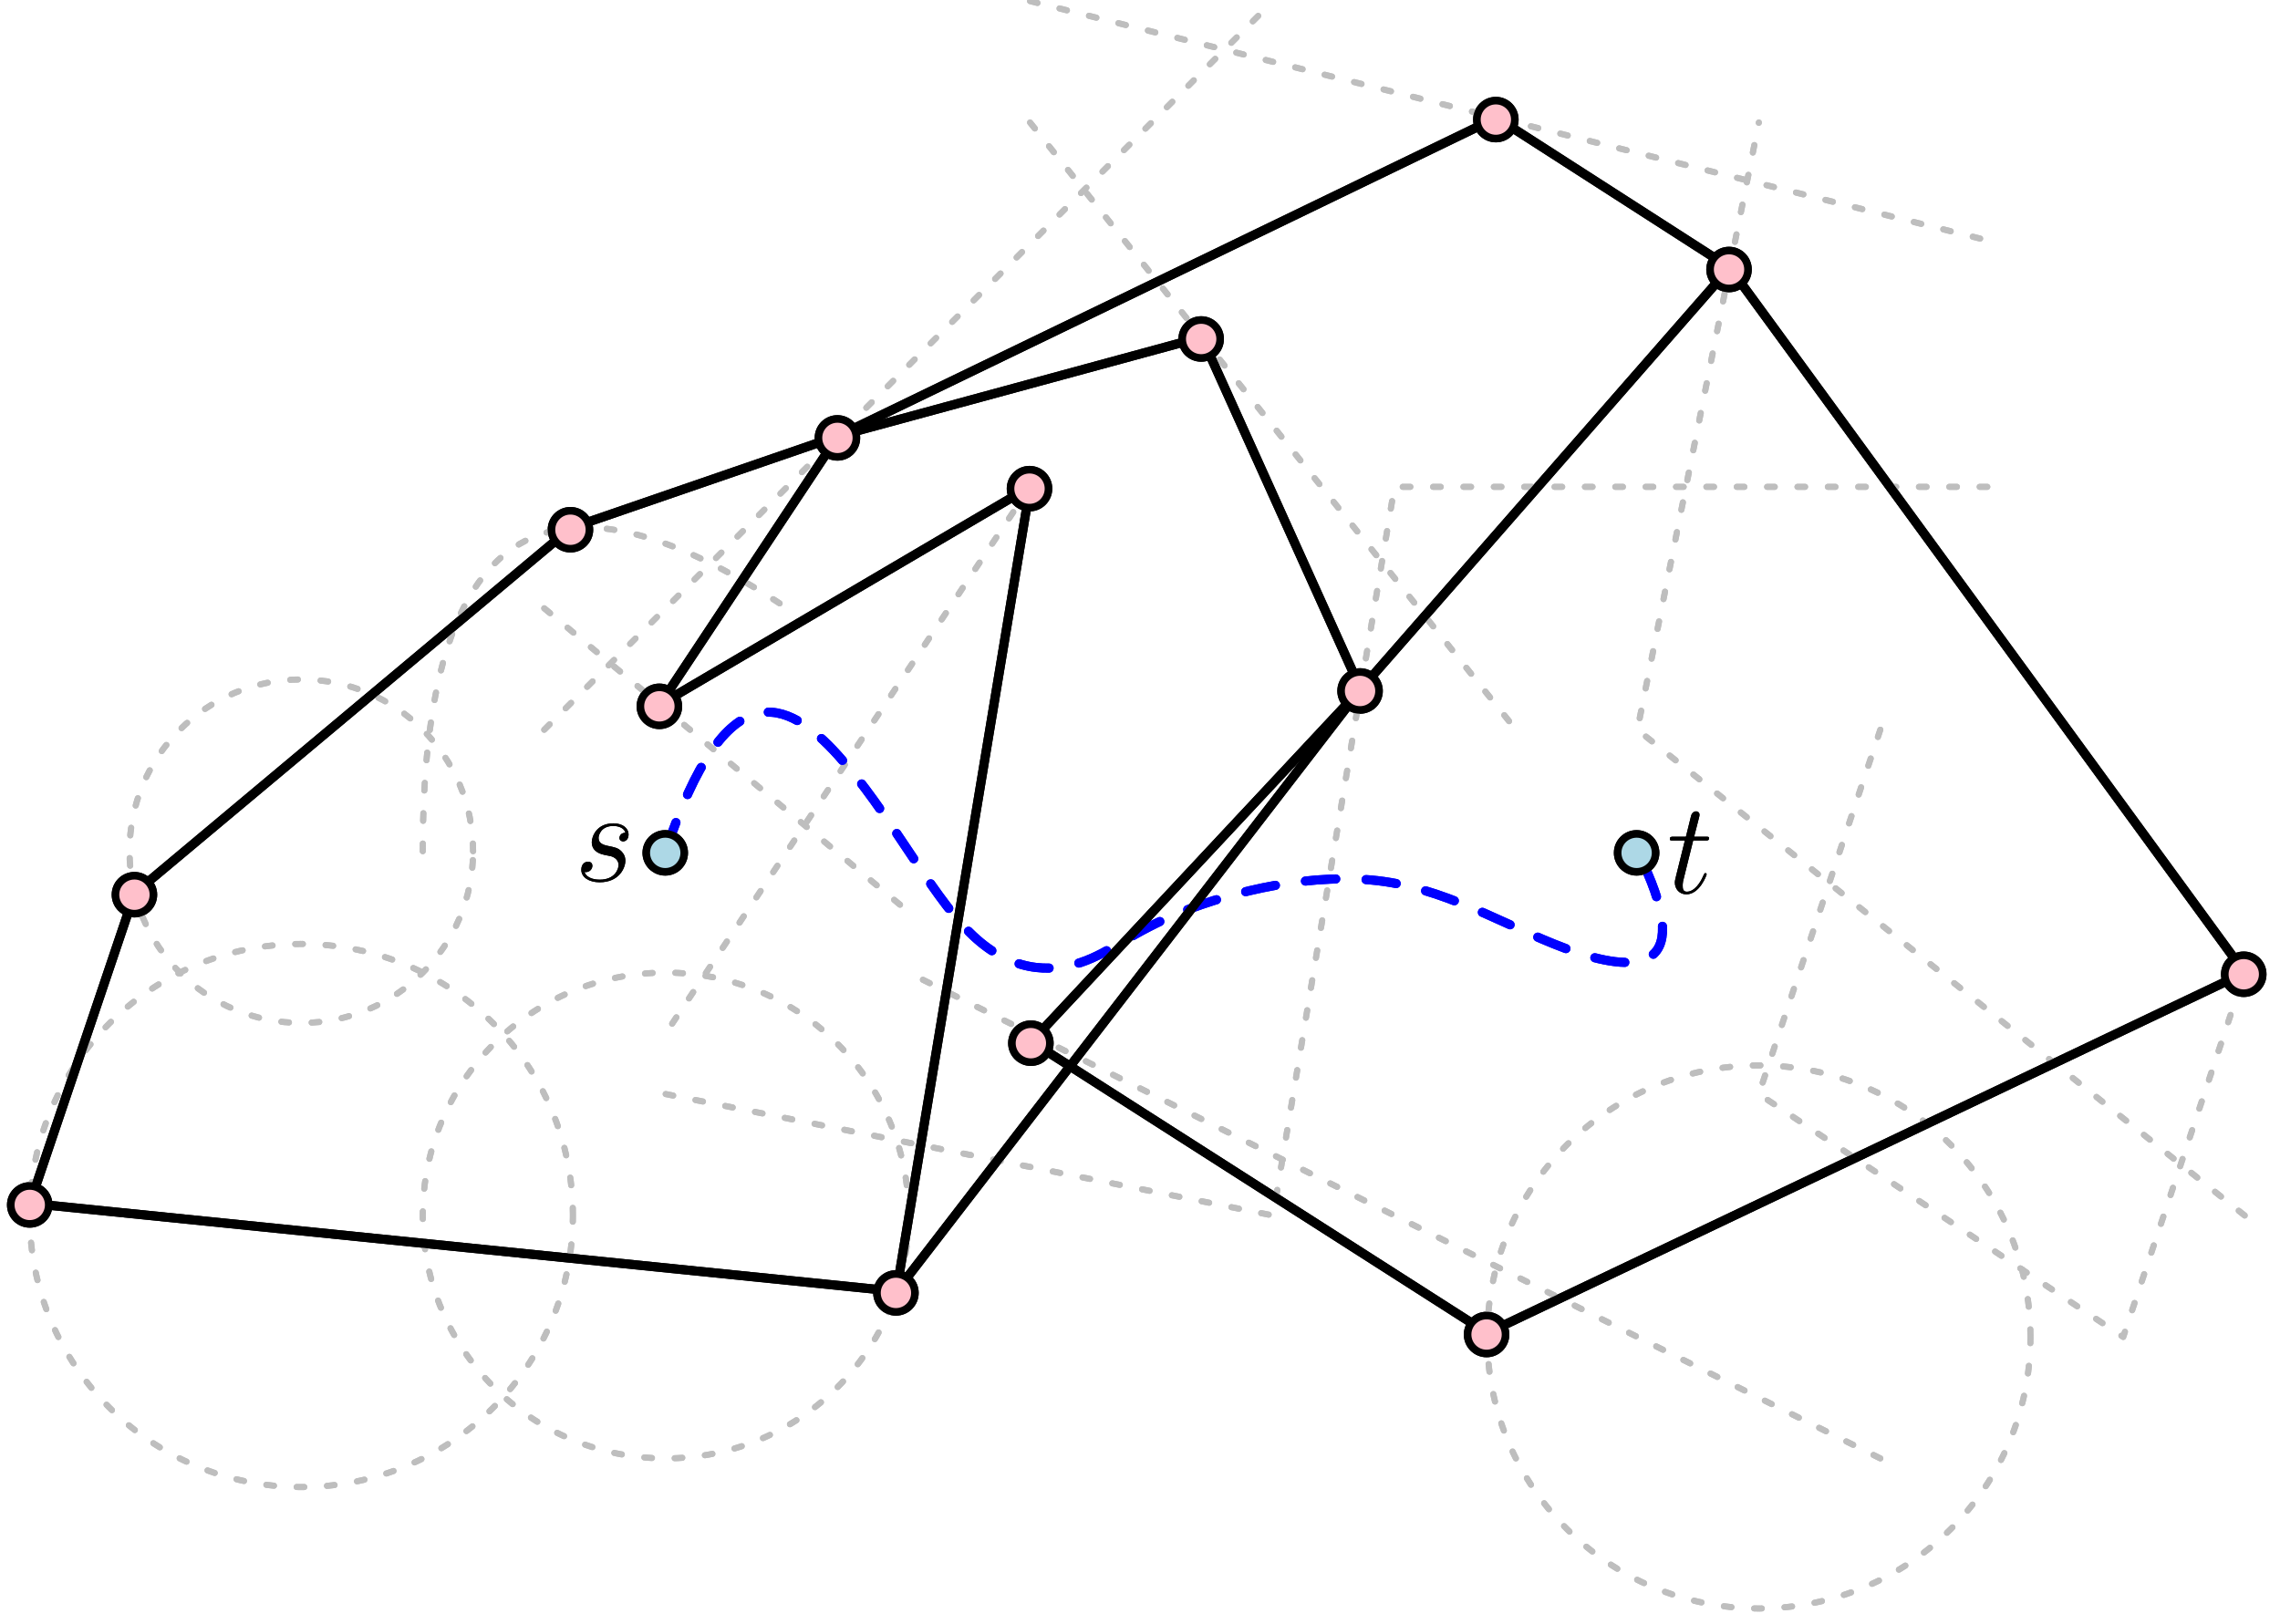 <?xml version="1.0" encoding="UTF-8"?>
<svg xmlns="http://www.w3.org/2000/svg" xmlns:xlink="http://www.w3.org/1999/xlink" width="299.141" height="213.077" viewBox="0 0 299.141 213.077">
<defs>
<g>
<g id="glyph-0-0">
<path d="M 3.906 -3.422 C 4.203 -3.375 4.656 -3.281 4.766 -3.25 C 4.984 -3.188 5.766 -2.906 5.766 -2.094 C 5.766 -1.562 5.281 -0.172 3.297 -0.172 C 2.938 -0.172 1.641 -0.219 1.297 -1.172 C 1.984 -1.078 2.328 -1.609 2.328 -1.984 C 2.328 -2.344 2.094 -2.531 1.75 -2.531 C 1.375 -2.531 0.875 -2.25 0.875 -1.469 C 0.875 -0.469 1.906 0.172 3.281 0.172 C 5.875 0.172 6.656 -1.75 6.656 -2.641 C 6.656 -2.891 6.656 -3.375 6.109 -3.922 C 5.672 -4.344 5.266 -4.422 4.344 -4.609 C 3.875 -4.719 3.141 -4.875 3.141 -5.641 C 3.141 -5.984 3.438 -7.219 5.078 -7.219 C 5.797 -7.219 6.5 -6.938 6.672 -6.328 C 5.906 -6.328 5.875 -5.672 5.875 -5.656 C 5.875 -5.297 6.203 -5.188 6.359 -5.188 C 6.594 -5.188 7.078 -5.375 7.078 -6.109 C 7.078 -6.828 6.422 -7.562 5.094 -7.562 C 2.844 -7.562 2.25 -5.797 2.25 -5.094 C 2.25 -3.781 3.516 -3.516 3.906 -3.422 Z M 3.906 -3.422 "/>
</g>
<g id="glyph-0-1">
<path d="M 3.438 -6.891 L 5.016 -6.891 C 5.344 -6.891 5.516 -6.891 5.516 -7.203 C 5.516 -7.391 5.422 -7.391 5.078 -7.391 L 3.562 -7.391 L 4.203 -9.891 C 4.266 -10.125 4.266 -10.172 4.266 -10.281 C 4.266 -10.562 4.047 -10.719 3.828 -10.719 C 3.688 -10.719 3.297 -10.656 3.156 -10.109 L 2.484 -7.391 L 0.875 -7.391 C 0.531 -7.391 0.375 -7.391 0.375 -7.062 C 0.375 -6.891 0.5 -6.891 0.828 -6.891 L 2.344 -6.891 L 1.219 -2.359 C 1.078 -1.766 1.031 -1.594 1.031 -1.375 C 1.031 -0.562 1.594 0.172 2.547 0.172 C 4.281 0.172 5.203 -2.328 5.203 -2.453 C 5.203 -2.547 5.141 -2.609 5.047 -2.609 C 5 -2.609 4.938 -2.609 4.906 -2.531 C 4.891 -2.516 4.875 -2.5 4.75 -2.234 C 4.391 -1.375 3.594 -0.172 2.609 -0.172 C 2.094 -0.172 2.062 -0.594 2.062 -0.984 C 2.062 -1 2.062 -1.312 2.109 -1.531 Z M 3.438 -6.891 "/>
</g>
</g>
<clipPath id="clip-0">
<path clip-rule="nonzero" d="M 0.219 155 L 7 155 L 7 162 L 0.219 162 Z M 0.219 155 "/>
</clipPath>
<clipPath id="clip-1">
<path clip-rule="nonzero" d="M 0.219 155 L 7 155 L 7 162 L 0.219 162 Z M 0.219 155 "/>
</clipPath>
</defs>
<g fill="rgb(0%, 0%, 0%)" fill-opacity="1">
<use xlink:href="#glyph-0-0" x="75.393" y="115.605"/>
</g>
<g fill="rgb(0%, 0%, 0%)" fill-opacity="1">
<use xlink:href="#glyph-0-1" x="218.712" y="117.186"/>
</g>
<path fill="none" stroke-width="0.8" stroke-linecap="round" stroke-linejoin="round" stroke="rgb(74.5%, 74.5%, 74.5%)" stroke-opacity="1" stroke-dasharray="1 3" stroke-miterlimit="10" d="M 192 672 L 272.001 656.001 L 288 752.001 L 368.001 752.001 " transform="matrix(0.996, 0, 0, -0.996, -103.891, 812.879)"/>
<path fill="none" stroke-width="0.8" stroke-linecap="round" stroke-linejoin="round" stroke="rgb(74.5%, 74.5%, 74.5%)" stroke-opacity="1" stroke-dasharray="1 3" stroke-miterlimit="10" d="M 351.999 720 L 336 672 L 384 639.999 L 399.999 687.999 " transform="matrix(0.996, 0, 0, -0.996, -103.891, 812.879)"/>
<path fill="none" stroke-width="0.8" stroke-linecap="round" stroke-linejoin="round" stroke="rgb(74.5%, 74.5%, 74.5%)" stroke-opacity="1" stroke-dasharray="1 3" stroke-miterlimit="10" d="M 351.999 624 L 224.001 687.999 " transform="matrix(0.996, 0, 0, -0.996, -103.891, 812.879)"/>
<path fill="none" stroke-width="0.8" stroke-linecap="round" stroke-linejoin="round" stroke="rgb(74.5%, 74.5%, 74.5%)" stroke-opacity="1" stroke-dasharray="1 3" stroke-miterlimit="10" d="M 371.775 639.999 C 371.775 659.76 355.761 675.778 336 675.778 C 316.243 675.778 300.225 659.76 300.225 639.999 C 300.225 620.241 316.243 604.223 336 604.223 C 355.761 604.223 371.775 620.241 371.775 639.999 " transform="matrix(0.996, 0, 0, -0.996, -103.891, 812.879)"/>
<path fill="none" stroke-width="0.8" stroke-linecap="round" stroke-linejoin="round" stroke="rgb(74.5%, 74.5%, 74.5%)" stroke-opacity="1" stroke-dasharray="1 3" stroke-miterlimit="10" d="M 224.001 656.001 C 224.001 673.671 209.674 687.999 192 687.999 C 174.326 687.999 159.999 673.671 159.999 656.001 C 159.999 638.327 174.326 624 192 624 C 209.674 624 224.001 638.327 224.001 656.001 " transform="matrix(0.996, 0, 0, -0.996, -103.891, 812.879)"/>
<path fill="none" stroke-width="0.8" stroke-linecap="round" stroke-linejoin="round" stroke="rgb(74.5%, 74.5%, 74.5%)" stroke-opacity="1" stroke-dasharray="1 3" stroke-miterlimit="10" d="M 159.999 704.001 C 159.999 746.666 176.001 757.333 207.999 735.999 " transform="matrix(0.996, 0, 0, -0.996, -103.891, 812.879)"/>
<path fill="none" stroke-width="0.8" stroke-linecap="round" stroke-linejoin="round" stroke="rgb(74.5%, 74.5%, 74.5%)" stroke-opacity="1" stroke-dasharray="1 3" stroke-miterlimit="10" d="M 166.629 704.001 C 166.629 716.496 156.495 726.626 144 726.626 C 131.505 726.626 121.371 716.496 121.371 704.001 C 121.371 691.502 131.505 681.372 144 681.372 C 156.495 681.372 166.629 691.502 166.629 704.001 " transform="matrix(0.996, 0, 0, -0.996, -103.891, 812.879)"/>
<path fill="none" stroke-width="0.8" stroke-linecap="round" stroke-linejoin="round" stroke="rgb(74.5%, 74.5%, 74.5%)" stroke-opacity="1" stroke-dasharray="1 3" stroke-miterlimit="10" d="M 179.775 656.001 C 179.775 675.758 163.761 691.777 144 691.777 C 124.243 691.777 108.225 675.758 108.225 656.001 C 108.225 636.24 124.243 620.222 144 620.222 C 163.761 620.222 179.775 636.24 179.775 656.001 " transform="matrix(0.996, 0, 0, -0.996, -103.891, 812.879)"/>
<path fill="none" stroke-width="0.8" stroke-linecap="round" stroke-linejoin="round" stroke="rgb(74.5%, 74.5%, 74.5%)" stroke-opacity="1" stroke-dasharray="1 3" stroke-miterlimit="10" d="M 176.001 720 L 272.001 816 " transform="matrix(0.996, 0, 0, -0.996, -103.891, 812.879)"/>
<path fill="none" stroke-width="0.8" stroke-linecap="round" stroke-linejoin="round" stroke="rgb(74.5%, 74.5%, 74.5%)" stroke-opacity="1" stroke-dasharray="1 3" stroke-miterlimit="10" d="M 240 800.001 L 303.999 720 " transform="matrix(0.996, 0, 0, -0.996, -103.891, 812.879)"/>
<path fill="none" stroke-width="0.8" stroke-linecap="round" stroke-linejoin="round" stroke="rgb(74.5%, 74.5%, 74.5%)" stroke-opacity="1" stroke-dasharray="1 3" stroke-miterlimit="10" d="M 399.999 656.001 L 320.001 720 L 336 800.001 " transform="matrix(0.996, 0, 0, -0.996, -103.891, 812.879)"/>
<path fill="none" stroke-width="0.8" stroke-linecap="round" stroke-linejoin="round" stroke="rgb(74.5%, 74.5%, 74.5%)" stroke-opacity="1" stroke-dasharray="1 3" stroke-miterlimit="10" d="M 240 816 L 368.001 783.999 " transform="matrix(0.996, 0, 0, -0.996, -103.891, 812.879)"/>
<path fill="none" stroke-width="0.8" stroke-linecap="round" stroke-linejoin="round" stroke="rgb(74.5%, 74.5%, 74.5%)" stroke-opacity="1" stroke-dasharray="1 3" stroke-miterlimit="10" d="M 240 752.001 L 192 679.999 " transform="matrix(0.996, 0, 0, -0.996, -103.891, 812.879)"/>
<path fill="none" stroke-width="0.8" stroke-linecap="round" stroke-linejoin="round" stroke="rgb(74.5%, 74.5%, 74.5%)" stroke-opacity="1" stroke-dasharray="1 3" stroke-miterlimit="10" d="M 176.001 735.999 L 224.001 696.002 " transform="matrix(0.996, 0, 0, -0.996, -103.891, 812.879)"/>
<path fill="none" stroke-width="1.2" stroke-linecap="round" stroke-linejoin="round" stroke="rgb(0%, 0%, 100%)" stroke-opacity="1" stroke-dasharray="4" stroke-miterlimit="10" d="M 192 704.001 C 199.999 727.999 207.999 724.001 214.668 716.665 C 221.333 709.333 226.665 698.666 232.001 693.334 C 237.332 687.999 242.668 687.999 246.665 689.332 C 250.667 690.666 253.335 693.334 260 696.002 C 266.666 698.666 277.333 701.333 286.666 700 C 295.999 698.666 303.999 693.334 312.002 690.666 C 320.001 687.999 328.001 687.999 320.001 704.001 " transform="matrix(0.996, 0, 0, -0.996, -103.891, 812.879)"/>
<path fill-rule="evenodd" fill="rgb(67.799%, 84.698%, 90.199%)" fill-opacity="1" d="M 89.77 111.914 C 89.77 110.539 88.656 109.426 87.281 109.426 C 85.906 109.426 84.793 110.539 84.793 111.914 C 84.793 113.289 85.906 114.406 87.281 114.406 C 88.656 114.406 89.77 113.289 89.77 111.914 "/>
<path fill-rule="evenodd" fill="rgb(0%, 0%, 0%)" fill-opacity="1" d="M 90.27 111.914 C 90.27 110.266 88.93 108.93 87.281 108.93 C 85.633 108.93 84.293 110.266 84.293 111.914 C 84.293 113.566 85.633 114.902 87.281 114.902 C 88.93 114.902 90.27 113.566 90.27 111.914 M 89.273 111.914 C 89.273 110.816 88.383 109.926 87.281 109.926 C 86.18 109.926 85.289 110.816 85.289 111.914 C 85.289 113.016 86.18 113.906 87.281 113.906 C 88.383 113.906 89.273 113.016 89.273 111.914 "/>
<path fill-rule="evenodd" fill="rgb(67.799%, 84.698%, 90.199%)" fill-opacity="1" d="M 217.219 111.914 C 217.219 110.539 216.105 109.426 214.73 109.426 C 213.355 109.426 212.238 110.539 212.238 111.914 C 212.238 113.289 213.355 114.406 214.73 114.406 C 216.105 114.406 217.219 113.289 217.219 111.914 "/>
<path fill-rule="evenodd" fill="rgb(0%, 0%, 0%)" fill-opacity="1" d="M 217.715 111.914 C 217.715 110.266 216.379 108.93 214.73 108.93 C 213.078 108.93 211.742 110.266 211.742 111.914 C 211.742 113.566 213.078 114.902 214.73 114.902 C 216.379 114.902 217.715 113.566 217.715 111.914 M 216.719 111.914 C 216.719 110.816 215.828 109.926 214.73 109.926 C 213.629 109.926 212.738 110.816 212.738 111.914 C 212.738 113.016 213.629 113.906 214.73 113.906 C 215.828 113.906 216.719 113.016 216.719 111.914 "/>
<path fill="none" stroke-width="1.2" stroke-linecap="round" stroke-linejoin="round" stroke="rgb(0%, 0%, 0%)" stroke-opacity="1" stroke-miterlimit="10" d="M 191.227 723.311 L 214.688 758.69 " transform="matrix(0.996, 0, 0, -0.996, -103.891, 812.879)"/>
<path fill="none" stroke-width="1.2" stroke-linecap="round" stroke-linejoin="round" stroke="rgb(0%, 0%, 0%)" stroke-opacity="1" stroke-miterlimit="10" d="M 191.227 723.311 L 240 752.001 " transform="matrix(0.996, 0, 0, -0.996, -103.891, 812.879)"/>
<path fill="none" stroke-width="1.2" stroke-linecap="round" stroke-linejoin="round" stroke="rgb(0%, 0%, 0%)" stroke-opacity="1" stroke-miterlimit="10" d="M 214.688 758.69 L 179.509 746.583 " transform="matrix(0.996, 0, 0, -0.996, -103.891, 812.879)"/>
<path fill="none" stroke-width="1.2" stroke-linecap="round" stroke-linejoin="round" stroke="rgb(0%, 0%, 0%)" stroke-opacity="1" stroke-miterlimit="10" d="M 214.688 758.69 L 262.621 771.723 " transform="matrix(0.996, 0, 0, -0.996, -103.891, 812.879)"/>
<path fill="none" stroke-width="1.2" stroke-linecap="round" stroke-linejoin="round" stroke="rgb(0%, 0%, 0%)" stroke-opacity="1" stroke-miterlimit="10" d="M 214.688 758.69 L 301.449 800.637 " transform="matrix(0.996, 0, 0, -0.996, -103.891, 812.879)"/>
<path fill="none" stroke-width="1.2" stroke-linecap="round" stroke-linejoin="round" stroke="rgb(0%, 0%, 0%)" stroke-opacity="1" stroke-miterlimit="10" d="M 179.509 746.583 L 122.054 698.485 " transform="matrix(0.996, 0, 0, -0.996, -103.891, 812.879)"/>
<path fill="none" stroke-width="1.2" stroke-linecap="round" stroke-linejoin="round" stroke="rgb(0%, 0%, 0%)" stroke-opacity="1" stroke-miterlimit="10" d="M 222.397 646.005 L 108.26 657.602 " transform="matrix(0.996, 0, 0, -0.996, -103.891, 812.879)"/>
<path fill="none" stroke-width="1.2" stroke-linecap="round" stroke-linejoin="round" stroke="rgb(0%, 0%, 0%)" stroke-opacity="1" stroke-miterlimit="10" d="M 108.26 657.602 L 122.054 698.485 " transform="matrix(0.996, 0, 0, -0.996, -103.891, 812.879)"/>
<path fill="none" stroke-width="1.2" stroke-linecap="round" stroke-linejoin="round" stroke="rgb(0%, 0%, 0%)" stroke-opacity="1" stroke-miterlimit="10" d="M 301.449 800.637 L 332.175 780.884 " transform="matrix(0.996, 0, 0, -0.996, -103.891, 812.879)"/>
<path fill="none" stroke-width="1.2" stroke-linecap="round" stroke-linejoin="round" stroke="rgb(0%, 0%, 0%)" stroke-opacity="1" stroke-miterlimit="10" d="M 262.621 771.723 L 283.555 725.335 " transform="matrix(0.996, 0, 0, -0.996, -103.891, 812.879)"/>
<path fill="none" stroke-width="1.2" stroke-linecap="round" stroke-linejoin="round" stroke="rgb(0%, 0%, 0%)" stroke-opacity="1" stroke-miterlimit="10" d="M 300.228 640.52 L 240.18 678.916 " transform="matrix(0.996, 0, 0, -0.996, -103.891, 812.879)"/>
<path fill="none" stroke-width="1.2" stroke-linecap="round" stroke-linejoin="round" stroke="rgb(0%, 0%, 0%)" stroke-opacity="1" stroke-miterlimit="10" d="M 300.228 640.52 L 399.999 687.999 " transform="matrix(0.996, 0, 0, -0.996, -103.891, 812.879)"/>
<path fill="none" stroke-width="1.2" stroke-linecap="round" stroke-linejoin="round" stroke="rgb(0%, 0%, 0%)" stroke-opacity="1" stroke-miterlimit="10" d="M 399.999 687.999 L 332.175 780.884 " transform="matrix(0.996, 0, 0, -0.996, -103.891, 812.879)"/>
<path fill="none" stroke-width="1.2" stroke-linecap="round" stroke-linejoin="round" stroke="rgb(0%, 0%, 0%)" stroke-opacity="1" stroke-miterlimit="10" d="M 332.175 780.884 L 283.555 725.335 " transform="matrix(0.996, 0, 0, -0.996, -103.891, 812.879)"/>
<path fill="none" stroke-width="1.2" stroke-linecap="round" stroke-linejoin="round" stroke="rgb(0%, 0%, 0%)" stroke-opacity="1" stroke-miterlimit="10" d="M 222.397 646.005 L 240 752.001 " transform="matrix(0.996, 0, 0, -0.996, -103.891, 812.879)"/>
<path fill="none" stroke-width="1.2" stroke-linecap="round" stroke-linejoin="round" stroke="rgb(0%, 0%, 0%)" stroke-opacity="1" stroke-miterlimit="10" d="M 222.397 646.005 L 283.555 725.335 " transform="matrix(0.996, 0, 0, -0.996, -103.891, 812.879)"/>
<path fill="none" stroke-width="1.2" stroke-linecap="round" stroke-linejoin="round" stroke="rgb(0%, 0%, 0%)" stroke-opacity="1" stroke-miterlimit="10" d="M 283.555 725.335 L 240.18 678.916 " transform="matrix(0.996, 0, 0, -0.996, -103.891, 812.879)"/>
<path fill-rule="evenodd" fill="rgb(100%, 75.299%, 79.599%)" fill-opacity="1" d="M 89 92.688 C 89 91.312 87.887 90.199 86.512 90.199 C 85.137 90.199 84.023 91.312 84.023 92.688 C 84.023 94.062 85.137 95.176 86.512 95.176 C 87.887 95.176 89 94.062 89 92.688 "/>
<path fill-rule="evenodd" fill="rgb(0%, 0%, 0%)" fill-opacity="1" d="M 89.5 92.688 C 89.5 91.039 88.16 89.699 86.512 89.699 C 84.863 89.699 83.523 91.039 83.523 92.688 C 83.523 94.336 84.863 95.676 86.512 95.676 C 88.16 95.676 89.5 94.336 89.5 92.688 M 88.504 92.688 C 88.504 91.59 87.613 90.695 86.512 90.695 C 85.414 90.695 84.52 91.59 84.52 92.688 C 84.52 93.789 85.414 94.68 86.512 94.68 C 87.613 94.68 88.504 93.789 88.504 92.688 "/>
<path fill-rule="evenodd" fill="rgb(100%, 75.299%, 79.599%)" fill-opacity="1" d="M 112.363 57.461 C 112.363 56.086 111.246 54.973 109.871 54.973 C 108.496 54.973 107.383 56.086 107.383 57.461 C 107.383 58.836 108.496 59.953 109.871 59.953 C 111.246 59.953 112.363 58.836 112.363 57.461 "/>
<path fill-rule="evenodd" fill="rgb(0%, 0%, 0%)" fill-opacity="1" d="M 112.859 57.461 C 112.859 55.812 111.523 54.477 109.871 54.477 C 108.223 54.477 106.887 55.812 106.887 57.461 C 106.887 59.113 108.223 60.449 109.871 60.449 C 111.523 60.449 112.859 59.113 112.859 57.461 M 111.863 57.461 C 111.863 56.363 110.973 55.473 109.871 55.473 C 108.773 55.473 107.883 56.363 107.883 57.461 C 107.883 58.562 108.773 59.453 109.871 59.453 C 110.973 59.453 111.863 58.562 111.863 57.461 "/>
<path fill-rule="evenodd" fill="rgb(100%, 75.299%, 79.599%)" fill-opacity="1" d="M 77.332 69.516 C 77.332 68.141 76.219 67.023 74.844 67.023 C 73.469 67.023 72.355 68.141 72.355 69.516 C 72.355 70.891 73.469 72.004 74.844 72.004 C 76.219 72.004 77.332 70.891 77.332 69.516 "/>
<path fill-rule="evenodd" fill="rgb(0%, 0%, 0%)" fill-opacity="1" d="M 77.832 69.516 C 77.832 67.863 76.492 66.527 74.844 66.527 C 73.195 66.527 71.855 67.863 71.855 69.516 C 71.855 71.164 73.195 72.5 74.844 72.5 C 76.492 72.5 77.832 71.164 77.832 69.516 M 76.836 69.516 C 76.836 68.414 75.945 67.523 74.844 67.523 C 73.742 67.523 72.852 68.414 72.852 69.516 C 72.852 70.613 73.742 71.504 74.844 71.504 C 75.945 71.504 76.836 70.613 76.836 69.516 "/>
<path fill-rule="evenodd" fill="rgb(100%, 75.299%, 79.599%)" fill-opacity="1" d="M 120.039 169.66 C 120.039 168.285 118.922 167.172 117.547 167.172 C 116.176 167.172 115.059 168.285 115.059 169.66 C 115.059 171.035 116.176 172.152 117.547 172.152 C 118.922 172.152 120.039 171.035 120.039 169.66 "/>
<path fill-rule="evenodd" fill="rgb(0%, 0%, 0%)" fill-opacity="1" d="M 120.535 169.66 C 120.535 168.012 119.199 166.676 117.547 166.676 C 115.898 166.676 114.562 168.012 114.562 169.66 C 114.562 171.312 115.898 172.648 117.547 172.648 C 119.199 172.648 120.535 171.312 120.535 169.66 M 119.539 169.66 C 119.539 168.562 118.648 167.672 117.547 167.672 C 116.449 167.672 115.559 168.562 115.559 169.66 C 115.559 170.762 116.449 171.652 117.547 171.652 C 118.648 171.652 119.539 170.762 119.539 169.66 "/>
<path fill-rule="evenodd" fill="rgb(100%, 75.299%, 79.599%)" fill-opacity="1" d="M 6.391 158.113 C 6.391 156.738 5.277 155.625 3.902 155.625 C 2.527 155.625 1.414 156.738 1.414 158.113 C 1.414 159.488 2.527 160.605 3.902 160.605 C 5.277 160.605 6.391 159.488 6.391 158.113 "/>
<g clip-path="url(#clip-0)">
<path fill-rule="evenodd" fill="rgb(0%, 0%, 0%)" fill-opacity="1" d="M 6.887 158.113 C 6.887 156.465 5.551 155.129 3.902 155.129 C 2.25 155.129 0.914 156.465 0.914 158.113 C 0.914 159.766 2.25 161.102 3.902 161.102 C 5.551 161.102 6.887 159.766 6.887 158.113 M 5.895 158.113 C 5.895 157.016 5 156.125 3.902 156.125 C 2.801 156.125 1.91 157.016 1.91 158.113 C 1.91 159.215 2.801 160.105 3.902 160.105 C 5 160.105 5.895 159.215 5.895 158.113 "/>
</g>
<path fill-rule="evenodd" fill="rgb(100%, 75.299%, 79.599%)" fill-opacity="1" d="M 20.129 117.406 C 20.129 116.031 19.012 114.918 17.637 114.918 C 16.262 114.918 15.148 116.031 15.148 117.406 C 15.148 118.781 16.262 119.895 17.637 119.895 C 19.012 119.895 20.129 118.781 20.129 117.406 "/>
<path fill-rule="evenodd" fill="rgb(0%, 0%, 0%)" fill-opacity="1" d="M 20.625 117.406 C 20.625 115.754 19.289 114.418 17.637 114.418 C 15.988 114.418 14.652 115.754 14.652 117.406 C 14.652 119.055 15.988 120.391 17.637 120.391 C 19.289 120.391 20.625 119.055 20.625 117.406 M 19.629 117.406 C 19.629 116.305 18.738 115.414 17.637 115.414 C 16.539 115.414 15.648 116.305 15.648 117.406 C 15.648 118.504 16.539 119.398 17.637 119.398 C 18.738 119.398 19.629 118.504 19.629 117.406 "/>
<path fill-rule="evenodd" fill="rgb(100%, 75.299%, 79.599%)" fill-opacity="1" d="M 198.75 15.695 C 198.75 14.32 197.633 13.203 196.258 13.203 C 194.883 13.203 193.77 14.32 193.77 15.695 C 193.77 17.07 194.883 18.184 196.258 18.184 C 197.633 18.184 198.75 17.07 198.75 15.695 "/>
<path fill-rule="evenodd" fill="rgb(0%, 0%, 0%)" fill-opacity="1" d="M 199.246 15.695 C 199.246 14.047 197.91 12.707 196.258 12.707 C 194.609 12.707 193.273 14.047 193.273 15.695 C 193.273 17.344 194.609 18.68 196.258 18.68 C 197.91 18.68 199.246 17.344 199.246 15.695 M 198.25 15.695 C 198.25 14.594 197.359 13.703 196.258 13.703 C 195.16 13.703 194.27 14.594 194.27 15.695 C 194.27 16.793 195.16 17.684 196.258 17.684 C 197.359 17.684 198.25 16.793 198.25 15.695 "/>
<path fill-rule="evenodd" fill="rgb(100%, 75.299%, 79.599%)" fill-opacity="1" d="M 160.086 44.484 C 160.086 43.109 158.973 41.992 157.598 41.992 C 156.223 41.992 155.109 43.109 155.109 44.484 C 155.109 45.855 156.223 46.973 157.598 46.973 C 158.973 46.973 160.086 45.855 160.086 44.484 "/>
<path fill-rule="evenodd" fill="rgb(0%, 0%, 0%)" fill-opacity="1" d="M 160.582 44.484 C 160.582 42.832 159.246 41.496 157.598 41.496 C 155.945 41.496 154.609 42.832 154.609 44.484 C 154.609 46.133 155.945 47.469 157.598 47.469 C 159.246 47.469 160.582 46.133 160.582 44.484 M 159.59 44.484 C 159.59 43.383 158.695 42.492 157.598 42.492 C 156.496 42.492 155.605 43.383 155.605 44.484 C 155.605 45.582 156.496 46.477 157.598 46.477 C 158.695 46.477 159.59 45.582 159.59 44.484 "/>
<path fill-rule="evenodd" fill="rgb(100%, 75.299%, 79.599%)" fill-opacity="1" d="M 197.531 175.121 C 197.531 173.746 196.418 172.633 195.043 172.633 C 193.668 172.633 192.551 173.746 192.551 175.121 C 192.551 176.496 193.668 177.609 195.043 177.609 C 196.418 177.609 197.531 176.496 197.531 175.121 "/>
<path fill-rule="evenodd" fill="rgb(0%, 0%, 0%)" fill-opacity="1" d="M 198.027 175.121 C 198.027 173.469 196.691 172.133 195.043 172.133 C 193.391 172.133 192.055 173.469 192.055 175.121 C 192.055 176.77 193.391 178.109 195.043 178.109 C 196.691 178.109 198.027 176.77 198.027 175.121 M 197.031 175.121 C 197.031 174.02 196.141 173.129 195.043 173.129 C 193.941 173.129 193.051 174.02 193.051 175.121 C 193.051 176.219 193.941 177.113 195.043 177.113 C 196.141 177.113 197.031 176.219 197.031 175.121 "/>
<path fill-rule="evenodd" fill="rgb(100%, 75.299%, 79.599%)" fill-opacity="1" d="M 296.875 127.848 C 296.875 126.473 295.758 125.355 294.383 125.355 C 293.008 125.355 291.895 126.473 291.895 127.848 C 291.895 129.223 293.008 130.336 294.383 130.336 C 295.758 130.336 296.875 129.223 296.875 127.848 "/>
<path fill-rule="evenodd" fill="rgb(0%, 0%, 0%)" fill-opacity="1" d="M 297.371 127.848 C 297.371 126.195 296.035 124.859 294.383 124.859 C 292.734 124.859 291.398 126.195 291.398 127.848 C 291.398 129.496 292.734 130.832 294.383 130.832 C 296.035 130.832 297.371 129.496 297.371 127.848 M 296.375 127.848 C 296.375 126.746 295.484 125.855 294.383 125.855 C 293.285 125.855 292.395 126.746 292.395 127.848 C 292.395 128.945 293.285 129.836 294.383 129.836 C 295.484 129.836 296.375 128.945 296.375 127.848 "/>
<path fill-rule="evenodd" fill="rgb(100%, 75.299%, 79.599%)" fill-opacity="1" d="M 229.344 35.363 C 229.344 33.988 228.227 32.875 226.852 32.875 C 225.477 32.875 224.363 33.988 224.363 35.363 C 224.363 36.738 225.477 37.855 226.852 37.855 C 228.227 37.855 229.344 36.738 229.344 35.363 "/>
<path fill-rule="evenodd" fill="rgb(0%, 0%, 0%)" fill-opacity="1" d="M 229.84 35.363 C 229.84 33.715 228.504 32.379 226.852 32.379 C 225.203 32.379 223.867 33.715 223.867 35.363 C 223.867 37.016 225.203 38.352 226.852 38.352 C 228.504 38.352 229.84 37.016 229.84 35.363 M 228.844 35.363 C 228.844 34.266 227.953 33.375 226.852 33.375 C 225.754 33.375 224.863 34.266 224.863 35.363 C 224.863 36.465 225.754 37.355 226.852 37.355 C 227.953 37.355 228.844 36.465 228.844 35.363 "/>
<path fill-rule="evenodd" fill="rgb(100%, 75.299%, 79.599%)" fill-opacity="1" d="M 137.562 64.121 C 137.562 62.746 136.449 61.633 135.074 61.633 C 133.699 61.633 132.586 62.746 132.586 64.121 C 132.586 65.496 133.699 66.613 135.074 66.613 C 136.449 66.613 137.562 65.496 137.562 64.121 "/>
<path fill-rule="evenodd" fill="rgb(0%, 0%, 0%)" fill-opacity="1" d="M 138.062 64.121 C 138.062 62.473 136.723 61.137 135.074 61.137 C 133.426 61.137 132.086 62.473 132.086 64.121 C 132.086 65.773 133.426 67.109 135.074 67.109 C 136.723 67.109 138.062 65.773 138.062 64.121 M 137.066 64.121 C 137.066 63.023 136.176 62.133 135.074 62.133 C 133.973 62.133 133.082 63.023 133.082 64.121 C 133.082 65.223 133.973 66.113 135.074 66.113 C 136.176 66.113 137.066 65.223 137.066 64.121 "/>
<path fill-rule="evenodd" fill="rgb(100%, 75.299%, 79.599%)" fill-opacity="1" d="M 137.742 136.891 C 137.742 135.516 136.629 134.402 135.254 134.402 C 133.879 134.402 132.766 135.516 132.766 136.891 C 132.766 138.266 133.879 139.379 135.254 139.379 C 136.629 139.379 137.742 138.266 137.742 136.891 "/>
<path fill-rule="evenodd" fill="rgb(0%, 0%, 0%)" fill-opacity="1" d="M 138.242 136.891 C 138.242 135.238 136.906 133.902 135.254 133.902 C 133.605 133.902 132.266 135.238 132.266 136.891 C 132.266 138.539 133.605 139.879 135.254 139.879 C 136.906 139.879 138.242 138.539 138.242 136.891 M 137.246 136.891 C 137.246 135.789 136.355 134.898 135.254 134.898 C 134.156 134.898 133.262 135.789 133.262 136.891 C 133.262 137.992 134.156 138.883 135.254 138.883 C 136.355 138.883 137.246 137.992 137.246 136.891 "/>
<path fill-rule="evenodd" fill="rgb(100%, 75.299%, 79.599%)" fill-opacity="1" d="M 180.934 90.672 C 180.934 89.297 179.816 88.184 178.441 88.184 C 177.066 88.184 175.953 89.297 175.953 90.672 C 175.953 92.047 177.066 93.16 178.441 93.16 C 179.816 93.16 180.934 92.047 180.934 90.672 "/>
<path fill-rule="evenodd" fill="rgb(0%, 0%, 0%)" fill-opacity="1" d="M 181.43 90.672 C 181.43 89.02 180.094 87.684 178.441 87.684 C 176.793 87.684 175.457 89.02 175.457 90.672 C 175.457 92.32 176.793 93.66 178.441 93.66 C 180.094 93.66 181.43 92.32 181.43 90.672 M 180.434 90.672 C 180.434 89.57 179.543 88.68 178.441 88.68 C 177.344 88.68 176.449 89.57 176.449 90.672 C 176.449 91.77 177.344 92.664 178.441 92.664 C 179.543 92.664 180.434 91.77 180.434 90.672 "/>
<path fill="none" stroke-width="0.8" stroke-linecap="round" stroke-linejoin="round" stroke="rgb(74.5%, 74.5%, 74.5%)" stroke-opacity="1" stroke-dasharray="1 3" stroke-miterlimit="10" d="M 192 672 L 272.001 656.001 L 288 752.001 L 368.001 752.001 " transform="matrix(0.996, 0, 0, -0.996, -103.891, 812.879)"/>
<path fill="none" stroke-width="0.8" stroke-linecap="round" stroke-linejoin="round" stroke="rgb(74.5%, 74.5%, 74.5%)" stroke-opacity="1" stroke-dasharray="1 3" stroke-miterlimit="10" d="M 351.999 720 L 336 672 L 384 639.999 L 399.999 687.999 " transform="matrix(0.996, 0, 0, -0.996, -103.891, 812.879)"/>
<path fill="none" stroke-width="0.8" stroke-linecap="round" stroke-linejoin="round" stroke="rgb(74.5%, 74.5%, 74.5%)" stroke-opacity="1" stroke-dasharray="1 3" stroke-miterlimit="10" d="M 351.999 624 L 224.001 687.999 " transform="matrix(0.996, 0, 0, -0.996, -103.891, 812.879)"/>
<path fill="none" stroke-width="0.8" stroke-linecap="round" stroke-linejoin="round" stroke="rgb(74.5%, 74.5%, 74.5%)" stroke-opacity="1" stroke-dasharray="1 3" stroke-miterlimit="10" d="M 371.775 639.999 C 371.775 659.76 355.761 675.778 336 675.778 C 316.243 675.778 300.225 659.76 300.225 639.999 C 300.225 620.241 316.243 604.223 336 604.223 C 355.761 604.223 371.775 620.241 371.775 639.999 " transform="matrix(0.996, 0, 0, -0.996, -103.891, 812.879)"/>
<path fill="none" stroke-width="0.8" stroke-linecap="round" stroke-linejoin="round" stroke="rgb(74.5%, 74.5%, 74.5%)" stroke-opacity="1" stroke-dasharray="1 3" stroke-miterlimit="10" d="M 224.001 656.001 C 224.001 673.671 209.674 687.999 192 687.999 C 174.326 687.999 159.999 673.671 159.999 656.001 C 159.999 638.327 174.326 624 192 624 C 209.674 624 224.001 638.327 224.001 656.001 " transform="matrix(0.996, 0, 0, -0.996, -103.891, 812.879)"/>
<path fill="none" stroke-width="0.8" stroke-linecap="round" stroke-linejoin="round" stroke="rgb(74.5%, 74.5%, 74.5%)" stroke-opacity="1" stroke-dasharray="1 3" stroke-miterlimit="10" d="M 159.999 704.001 C 159.999 746.666 176.001 757.333 207.999 735.999 " transform="matrix(0.996, 0, 0, -0.996, -103.891, 812.879)"/>
<path fill="none" stroke-width="0.8" stroke-linecap="round" stroke-linejoin="round" stroke="rgb(74.5%, 74.5%, 74.5%)" stroke-opacity="1" stroke-dasharray="1 3" stroke-miterlimit="10" d="M 166.629 704.001 C 166.629 716.496 156.495 726.626 144 726.626 C 131.505 726.626 121.371 716.496 121.371 704.001 C 121.371 691.502 131.505 681.372 144 681.372 C 156.495 681.372 166.629 691.502 166.629 704.001 " transform="matrix(0.996, 0, 0, -0.996, -103.891, 812.879)"/>
<path fill="none" stroke-width="0.8" stroke-linecap="round" stroke-linejoin="round" stroke="rgb(74.5%, 74.5%, 74.5%)" stroke-opacity="1" stroke-dasharray="1 3" stroke-miterlimit="10" d="M 179.775 656.001 C 179.775 675.758 163.761 691.777 144 691.777 C 124.243 691.777 108.225 675.758 108.225 656.001 C 108.225 636.24 124.243 620.222 144 620.222 C 163.761 620.222 179.775 636.24 179.775 656.001 " transform="matrix(0.996, 0, 0, -0.996, -103.891, 812.879)"/>
<path fill="none" stroke-width="0.8" stroke-linecap="round" stroke-linejoin="round" stroke="rgb(74.5%, 74.5%, 74.5%)" stroke-opacity="1" stroke-dasharray="1 3" stroke-miterlimit="10" d="M 176.001 720 L 272.001 816 " transform="matrix(0.996, 0, 0, -0.996, -103.891, 812.879)"/>
<path fill="none" stroke-width="0.8" stroke-linecap="round" stroke-linejoin="round" stroke="rgb(74.5%, 74.5%, 74.5%)" stroke-opacity="1" stroke-dasharray="1 3" stroke-miterlimit="10" d="M 240 800.001 L 303.999 720 " transform="matrix(0.996, 0, 0, -0.996, -103.891, 812.879)"/>
<path fill="none" stroke-width="0.8" stroke-linecap="round" stroke-linejoin="round" stroke="rgb(74.5%, 74.5%, 74.5%)" stroke-opacity="1" stroke-dasharray="1 3" stroke-miterlimit="10" d="M 399.999 656.001 L 320.001 720 L 336 800.001 " transform="matrix(0.996, 0, 0, -0.996, -103.891, 812.879)"/>
<path fill="none" stroke-width="0.8" stroke-linecap="round" stroke-linejoin="round" stroke="rgb(74.5%, 74.5%, 74.5%)" stroke-opacity="1" stroke-dasharray="1 3" stroke-miterlimit="10" d="M 240 816 L 368.001 783.999 " transform="matrix(0.996, 0, 0, -0.996, -103.891, 812.879)"/>
<path fill="none" stroke-width="0.8" stroke-linecap="round" stroke-linejoin="round" stroke="rgb(74.5%, 74.5%, 74.5%)" stroke-opacity="1" stroke-dasharray="1 3" stroke-miterlimit="10" d="M 240 752.001 L 192 679.999 " transform="matrix(0.996, 0, 0, -0.996, -103.891, 812.879)"/>
<path fill="none" stroke-width="0.8" stroke-linecap="round" stroke-linejoin="round" stroke="rgb(74.5%, 74.5%, 74.5%)" stroke-opacity="1" stroke-dasharray="1 3" stroke-miterlimit="10" d="M 176.001 735.999 L 224.001 696.002 " transform="matrix(0.996, 0, 0, -0.996, -103.891, 812.879)"/>
<path fill="none" stroke-width="1.2" stroke-linecap="round" stroke-linejoin="round" stroke="rgb(0%, 0%, 100%)" stroke-opacity="1" stroke-dasharray="4" stroke-miterlimit="10" d="M 192 704.001 C 199.999 727.999 207.999 724.001 214.668 716.665 C 221.333 709.333 226.665 698.666 232.001 693.334 C 237.332 687.999 242.668 687.999 246.665 689.332 C 250.667 690.666 253.335 693.334 260 696.002 C 266.666 698.666 277.333 701.333 286.666 700 C 295.999 698.666 303.999 693.334 312.002 690.666 C 320.001 687.999 328.001 687.999 320.001 704.001 " transform="matrix(0.996, 0, 0, -0.996, -103.891, 812.879)"/>
<g fill="rgb(0%, 0%, 0%)" fill-opacity="1">
<use xlink:href="#glyph-0-0" x="75.393" y="115.605"/>
</g>
<g fill="rgb(0%, 0%, 0%)" fill-opacity="1">
<use xlink:href="#glyph-0-1" x="218.712" y="117.186"/>
</g>
<path fill-rule="evenodd" fill="rgb(67.799%, 84.698%, 90.199%)" fill-opacity="1" d="M 89.77 111.914 C 89.77 110.539 88.656 109.426 87.281 109.426 C 85.906 109.426 84.793 110.539 84.793 111.914 C 84.793 113.289 85.906 114.406 87.281 114.406 C 88.656 114.406 89.77 113.289 89.77 111.914 "/>
<path fill-rule="evenodd" fill="rgb(0%, 0%, 0%)" fill-opacity="1" d="M 90.27 111.914 C 90.27 110.266 88.93 108.93 87.281 108.93 C 85.633 108.93 84.293 110.266 84.293 111.914 C 84.293 113.566 85.633 114.902 87.281 114.902 C 88.93 114.902 90.27 113.566 90.27 111.914 M 89.273 111.914 C 89.273 110.816 88.383 109.926 87.281 109.926 C 86.18 109.926 85.289 110.816 85.289 111.914 C 85.289 113.016 86.18 113.906 87.281 113.906 C 88.383 113.906 89.273 113.016 89.273 111.914 "/>
<path fill-rule="evenodd" fill="rgb(67.799%, 84.698%, 90.199%)" fill-opacity="1" d="M 217.219 111.914 C 217.219 110.539 216.105 109.426 214.73 109.426 C 213.355 109.426 212.238 110.539 212.238 111.914 C 212.238 113.289 213.355 114.406 214.73 114.406 C 216.105 114.406 217.219 113.289 217.219 111.914 "/>
<path fill-rule="evenodd" fill="rgb(0%, 0%, 0%)" fill-opacity="1" d="M 217.715 111.914 C 217.715 110.266 216.379 108.93 214.73 108.93 C 213.078 108.93 211.742 110.266 211.742 111.914 C 211.742 113.566 213.078 114.902 214.73 114.902 C 216.379 114.902 217.715 113.566 217.715 111.914 M 216.719 111.914 C 216.719 110.816 215.828 109.926 214.73 109.926 C 213.629 109.926 212.738 110.816 212.738 111.914 C 212.738 113.016 213.629 113.906 214.73 113.906 C 215.828 113.906 216.719 113.016 216.719 111.914 "/>
<path fill="none" stroke-width="1.2" stroke-linecap="round" stroke-linejoin="round" stroke="rgb(0%, 0%, 0%)" stroke-opacity="1" stroke-miterlimit="10" d="M 191.227 723.311 L 214.688 758.69 " transform="matrix(0.996, 0, 0, -0.996, -103.891, 812.879)"/>
<path fill="none" stroke-width="1.2" stroke-linecap="round" stroke-linejoin="round" stroke="rgb(0%, 0%, 0%)" stroke-opacity="1" stroke-miterlimit="10" d="M 191.227 723.311 L 240 752.001 " transform="matrix(0.996, 0, 0, -0.996, -103.891, 812.879)"/>
<path fill="none" stroke-width="1.2" stroke-linecap="round" stroke-linejoin="round" stroke="rgb(0%, 0%, 0%)" stroke-opacity="1" stroke-miterlimit="10" d="M 214.688 758.69 L 179.509 746.583 " transform="matrix(0.996, 0, 0, -0.996, -103.891, 812.879)"/>
<path fill="none" stroke-width="1.2" stroke-linecap="round" stroke-linejoin="round" stroke="rgb(0%, 0%, 0%)" stroke-opacity="1" stroke-miterlimit="10" d="M 214.688 758.69 L 262.621 771.723 " transform="matrix(0.996, 0, 0, -0.996, -103.891, 812.879)"/>
<path fill="none" stroke-width="1.2" stroke-linecap="round" stroke-linejoin="round" stroke="rgb(0%, 0%, 0%)" stroke-opacity="1" stroke-miterlimit="10" d="M 214.688 758.69 L 301.449 800.637 " transform="matrix(0.996, 0, 0, -0.996, -103.891, 812.879)"/>
<path fill="none" stroke-width="1.2" stroke-linecap="round" stroke-linejoin="round" stroke="rgb(0%, 0%, 0%)" stroke-opacity="1" stroke-miterlimit="10" d="M 179.509 746.583 L 122.054 698.485 " transform="matrix(0.996, 0, 0, -0.996, -103.891, 812.879)"/>
<path fill="none" stroke-width="1.2" stroke-linecap="round" stroke-linejoin="round" stroke="rgb(0%, 0%, 0%)" stroke-opacity="1" stroke-miterlimit="10" d="M 222.397 646.005 L 108.26 657.602 " transform="matrix(0.996, 0, 0, -0.996, -103.891, 812.879)"/>
<path fill="none" stroke-width="1.2" stroke-linecap="round" stroke-linejoin="round" stroke="rgb(0%, 0%, 0%)" stroke-opacity="1" stroke-miterlimit="10" d="M 108.26 657.602 L 122.054 698.485 " transform="matrix(0.996, 0, 0, -0.996, -103.891, 812.879)"/>
<path fill="none" stroke-width="1.2" stroke-linecap="round" stroke-linejoin="round" stroke="rgb(0%, 0%, 0%)" stroke-opacity="1" stroke-miterlimit="10" d="M 301.449 800.637 L 332.175 780.884 " transform="matrix(0.996, 0, 0, -0.996, -103.891, 812.879)"/>
<path fill="none" stroke-width="1.2" stroke-linecap="round" stroke-linejoin="round" stroke="rgb(0%, 0%, 0%)" stroke-opacity="1" stroke-miterlimit="10" d="M 262.621 771.723 L 283.555 725.335 " transform="matrix(0.996, 0, 0, -0.996, -103.891, 812.879)"/>
<path fill="none" stroke-width="1.2" stroke-linecap="round" stroke-linejoin="round" stroke="rgb(0%, 0%, 0%)" stroke-opacity="1" stroke-miterlimit="10" d="M 300.228 640.52 L 240.18 678.916 " transform="matrix(0.996, 0, 0, -0.996, -103.891, 812.879)"/>
<path fill="none" stroke-width="1.2" stroke-linecap="round" stroke-linejoin="round" stroke="rgb(0%, 0%, 0%)" stroke-opacity="1" stroke-miterlimit="10" d="M 300.228 640.52 L 399.999 687.999 " transform="matrix(0.996, 0, 0, -0.996, -103.891, 812.879)"/>
<path fill="none" stroke-width="1.2" stroke-linecap="round" stroke-linejoin="round" stroke="rgb(0%, 0%, 0%)" stroke-opacity="1" stroke-miterlimit="10" d="M 399.999 687.999 L 332.175 780.884 " transform="matrix(0.996, 0, 0, -0.996, -103.891, 812.879)"/>
<path fill="none" stroke-width="1.2" stroke-linecap="round" stroke-linejoin="round" stroke="rgb(0%, 0%, 0%)" stroke-opacity="1" stroke-miterlimit="10" d="M 332.175 780.884 L 283.555 725.335 " transform="matrix(0.996, 0, 0, -0.996, -103.891, 812.879)"/>
<path fill="none" stroke-width="1.2" stroke-linecap="round" stroke-linejoin="round" stroke="rgb(0%, 0%, 0%)" stroke-opacity="1" stroke-miterlimit="10" d="M 222.397 646.005 L 240 752.001 " transform="matrix(0.996, 0, 0, -0.996, -103.891, 812.879)"/>
<path fill="none" stroke-width="1.2" stroke-linecap="round" stroke-linejoin="round" stroke="rgb(0%, 0%, 0%)" stroke-opacity="1" stroke-miterlimit="10" d="M 222.397 646.005 L 283.555 725.335 " transform="matrix(0.996, 0, 0, -0.996, -103.891, 812.879)"/>
<path fill="none" stroke-width="1.2" stroke-linecap="round" stroke-linejoin="round" stroke="rgb(0%, 0%, 0%)" stroke-opacity="1" stroke-miterlimit="10" d="M 283.555 725.335 L 240.18 678.916 " transform="matrix(0.996, 0, 0, -0.996, -103.891, 812.879)"/>
<path fill-rule="evenodd" fill="rgb(100%, 75.299%, 79.599%)" fill-opacity="1" d="M 89 92.688 C 89 91.312 87.887 90.199 86.512 90.199 C 85.137 90.199 84.023 91.312 84.023 92.688 C 84.023 94.062 85.137 95.176 86.512 95.176 C 87.887 95.176 89 94.062 89 92.688 "/>
<path fill-rule="evenodd" fill="rgb(0%, 0%, 0%)" fill-opacity="1" d="M 89.5 92.688 C 89.5 91.039 88.16 89.699 86.512 89.699 C 84.863 89.699 83.523 91.039 83.523 92.688 C 83.523 94.336 84.863 95.676 86.512 95.676 C 88.16 95.676 89.5 94.336 89.5 92.688 M 88.504 92.688 C 88.504 91.59 87.613 90.695 86.512 90.695 C 85.414 90.695 84.52 91.59 84.52 92.688 C 84.52 93.789 85.414 94.68 86.512 94.68 C 87.613 94.68 88.504 93.789 88.504 92.688 "/>
<path fill-rule="evenodd" fill="rgb(100%, 75.299%, 79.599%)" fill-opacity="1" d="M 112.363 57.461 C 112.363 56.086 111.246 54.973 109.871 54.973 C 108.496 54.973 107.383 56.086 107.383 57.461 C 107.383 58.836 108.496 59.953 109.871 59.953 C 111.246 59.953 112.363 58.836 112.363 57.461 "/>
<path fill-rule="evenodd" fill="rgb(0%, 0%, 0%)" fill-opacity="1" d="M 112.859 57.461 C 112.859 55.812 111.523 54.477 109.871 54.477 C 108.223 54.477 106.887 55.812 106.887 57.461 C 106.887 59.113 108.223 60.449 109.871 60.449 C 111.523 60.449 112.859 59.113 112.859 57.461 M 111.863 57.461 C 111.863 56.363 110.973 55.473 109.871 55.473 C 108.773 55.473 107.883 56.363 107.883 57.461 C 107.883 58.562 108.773 59.453 109.871 59.453 C 110.973 59.453 111.863 58.562 111.863 57.461 "/>
<path fill-rule="evenodd" fill="rgb(100%, 75.299%, 79.599%)" fill-opacity="1" d="M 77.332 69.516 C 77.332 68.141 76.219 67.023 74.844 67.023 C 73.469 67.023 72.355 68.141 72.355 69.516 C 72.355 70.891 73.469 72.004 74.844 72.004 C 76.219 72.004 77.332 70.891 77.332 69.516 "/>
<path fill-rule="evenodd" fill="rgb(0%, 0%, 0%)" fill-opacity="1" d="M 77.832 69.516 C 77.832 67.863 76.492 66.527 74.844 66.527 C 73.195 66.527 71.855 67.863 71.855 69.516 C 71.855 71.164 73.195 72.5 74.844 72.5 C 76.492 72.5 77.832 71.164 77.832 69.516 M 76.836 69.516 C 76.836 68.414 75.945 67.523 74.844 67.523 C 73.742 67.523 72.852 68.414 72.852 69.516 C 72.852 70.613 73.742 71.504 74.844 71.504 C 75.945 71.504 76.836 70.613 76.836 69.516 "/>
<path fill-rule="evenodd" fill="rgb(100%, 75.299%, 79.599%)" fill-opacity="1" d="M 120.039 169.66 C 120.039 168.285 118.922 167.172 117.547 167.172 C 116.176 167.172 115.059 168.285 115.059 169.66 C 115.059 171.035 116.176 172.152 117.547 172.152 C 118.922 172.152 120.039 171.035 120.039 169.66 "/>
<path fill-rule="evenodd" fill="rgb(0%, 0%, 0%)" fill-opacity="1" d="M 120.535 169.66 C 120.535 168.012 119.199 166.676 117.547 166.676 C 115.898 166.676 114.562 168.012 114.562 169.66 C 114.562 171.312 115.898 172.648 117.547 172.648 C 119.199 172.648 120.535 171.312 120.535 169.66 M 119.539 169.66 C 119.539 168.562 118.648 167.672 117.547 167.672 C 116.449 167.672 115.559 168.562 115.559 169.66 C 115.559 170.762 116.449 171.652 117.547 171.652 C 118.648 171.652 119.539 170.762 119.539 169.66 "/>
<path fill-rule="evenodd" fill="rgb(100%, 75.299%, 79.599%)" fill-opacity="1" d="M 6.391 158.113 C 6.391 156.738 5.277 155.625 3.902 155.625 C 2.527 155.625 1.414 156.738 1.414 158.113 C 1.414 159.488 2.527 160.605 3.902 160.605 C 5.277 160.605 6.391 159.488 6.391 158.113 "/>
<g clip-path="url(#clip-1)">
<path fill-rule="evenodd" fill="rgb(0%, 0%, 0%)" fill-opacity="1" d="M 6.887 158.113 C 6.887 156.465 5.551 155.129 3.902 155.129 C 2.25 155.129 0.914 156.465 0.914 158.113 C 0.914 159.766 2.25 161.102 3.902 161.102 C 5.551 161.102 6.887 159.766 6.887 158.113 M 5.895 158.113 C 5.895 157.016 5 156.125 3.902 156.125 C 2.801 156.125 1.91 157.016 1.91 158.113 C 1.91 159.215 2.801 160.105 3.902 160.105 C 5 160.105 5.895 159.215 5.895 158.113 "/>
</g>
<path fill-rule="evenodd" fill="rgb(100%, 75.299%, 79.599%)" fill-opacity="1" d="M 20.129 117.406 C 20.129 116.031 19.012 114.918 17.637 114.918 C 16.262 114.918 15.148 116.031 15.148 117.406 C 15.148 118.781 16.262 119.895 17.637 119.895 C 19.012 119.895 20.129 118.781 20.129 117.406 "/>
<path fill-rule="evenodd" fill="rgb(0%, 0%, 0%)" fill-opacity="1" d="M 20.625 117.406 C 20.625 115.754 19.289 114.418 17.637 114.418 C 15.988 114.418 14.652 115.754 14.652 117.406 C 14.652 119.055 15.988 120.391 17.637 120.391 C 19.289 120.391 20.625 119.055 20.625 117.406 M 19.629 117.406 C 19.629 116.305 18.738 115.414 17.637 115.414 C 16.539 115.414 15.648 116.305 15.648 117.406 C 15.648 118.504 16.539 119.398 17.637 119.398 C 18.738 119.398 19.629 118.504 19.629 117.406 "/>
<path fill-rule="evenodd" fill="rgb(100%, 75.299%, 79.599%)" fill-opacity="1" d="M 198.75 15.695 C 198.75 14.32 197.633 13.203 196.258 13.203 C 194.883 13.203 193.77 14.32 193.77 15.695 C 193.77 17.07 194.883 18.184 196.258 18.184 C 197.633 18.184 198.75 17.07 198.75 15.695 "/>
<path fill-rule="evenodd" fill="rgb(0%, 0%, 0%)" fill-opacity="1" d="M 199.246 15.695 C 199.246 14.047 197.91 12.707 196.258 12.707 C 194.609 12.707 193.273 14.047 193.273 15.695 C 193.273 17.344 194.609 18.68 196.258 18.68 C 197.91 18.68 199.246 17.344 199.246 15.695 M 198.25 15.695 C 198.25 14.594 197.359 13.703 196.258 13.703 C 195.16 13.703 194.27 14.594 194.27 15.695 C 194.27 16.793 195.16 17.684 196.258 17.684 C 197.359 17.684 198.25 16.793 198.25 15.695 "/>
<path fill-rule="evenodd" fill="rgb(100%, 75.299%, 79.599%)" fill-opacity="1" d="M 160.086 44.484 C 160.086 43.109 158.973 41.992 157.598 41.992 C 156.223 41.992 155.109 43.109 155.109 44.484 C 155.109 45.855 156.223 46.973 157.598 46.973 C 158.973 46.973 160.086 45.855 160.086 44.484 "/>
<path fill-rule="evenodd" fill="rgb(0%, 0%, 0%)" fill-opacity="1" d="M 160.582 44.484 C 160.582 42.832 159.246 41.496 157.598 41.496 C 155.945 41.496 154.609 42.832 154.609 44.484 C 154.609 46.133 155.945 47.469 157.598 47.469 C 159.246 47.469 160.582 46.133 160.582 44.484 M 159.59 44.484 C 159.59 43.383 158.695 42.492 157.598 42.492 C 156.496 42.492 155.605 43.383 155.605 44.484 C 155.605 45.582 156.496 46.477 157.598 46.477 C 158.695 46.477 159.59 45.582 159.59 44.484 "/>
<path fill-rule="evenodd" fill="rgb(100%, 75.299%, 79.599%)" fill-opacity="1" d="M 197.531 175.121 C 197.531 173.746 196.418 172.633 195.043 172.633 C 193.668 172.633 192.551 173.746 192.551 175.121 C 192.551 176.496 193.668 177.609 195.043 177.609 C 196.418 177.609 197.531 176.496 197.531 175.121 "/>
<path fill-rule="evenodd" fill="rgb(0%, 0%, 0%)" fill-opacity="1" d="M 198.027 175.121 C 198.027 173.469 196.691 172.133 195.043 172.133 C 193.391 172.133 192.055 173.469 192.055 175.121 C 192.055 176.77 193.391 178.109 195.043 178.109 C 196.691 178.109 198.027 176.77 198.027 175.121 M 197.031 175.121 C 197.031 174.02 196.141 173.129 195.043 173.129 C 193.941 173.129 193.051 174.02 193.051 175.121 C 193.051 176.219 193.941 177.113 195.043 177.113 C 196.141 177.113 197.031 176.219 197.031 175.121 "/>
<path fill-rule="evenodd" fill="rgb(100%, 75.299%, 79.599%)" fill-opacity="1" d="M 296.875 127.848 C 296.875 126.473 295.758 125.355 294.383 125.355 C 293.008 125.355 291.895 126.473 291.895 127.848 C 291.895 129.223 293.008 130.336 294.383 130.336 C 295.758 130.336 296.875 129.223 296.875 127.848 "/>
<path fill-rule="evenodd" fill="rgb(0%, 0%, 0%)" fill-opacity="1" d="M 297.371 127.848 C 297.371 126.195 296.035 124.859 294.383 124.859 C 292.734 124.859 291.398 126.195 291.398 127.848 C 291.398 129.496 292.734 130.832 294.383 130.832 C 296.035 130.832 297.371 129.496 297.371 127.848 M 296.375 127.848 C 296.375 126.746 295.484 125.855 294.383 125.855 C 293.285 125.855 292.395 126.746 292.395 127.848 C 292.395 128.945 293.285 129.836 294.383 129.836 C 295.484 129.836 296.375 128.945 296.375 127.848 "/>
<path fill-rule="evenodd" fill="rgb(100%, 75.299%, 79.599%)" fill-opacity="1" d="M 229.344 35.363 C 229.344 33.988 228.227 32.875 226.852 32.875 C 225.477 32.875 224.363 33.988 224.363 35.363 C 224.363 36.738 225.477 37.855 226.852 37.855 C 228.227 37.855 229.344 36.738 229.344 35.363 "/>
<path fill-rule="evenodd" fill="rgb(0%, 0%, 0%)" fill-opacity="1" d="M 229.84 35.363 C 229.84 33.715 228.504 32.379 226.852 32.379 C 225.203 32.379 223.867 33.715 223.867 35.363 C 223.867 37.016 225.203 38.352 226.852 38.352 C 228.504 38.352 229.84 37.016 229.84 35.363 M 228.844 35.363 C 228.844 34.266 227.953 33.375 226.852 33.375 C 225.754 33.375 224.863 34.266 224.863 35.363 C 224.863 36.465 225.754 37.355 226.852 37.355 C 227.953 37.355 228.844 36.465 228.844 35.363 "/>
<path fill-rule="evenodd" fill="rgb(100%, 75.299%, 79.599%)" fill-opacity="1" d="M 137.562 64.121 C 137.562 62.746 136.449 61.633 135.074 61.633 C 133.699 61.633 132.586 62.746 132.586 64.121 C 132.586 65.496 133.699 66.613 135.074 66.613 C 136.449 66.613 137.562 65.496 137.562 64.121 "/>
<path fill-rule="evenodd" fill="rgb(0%, 0%, 0%)" fill-opacity="1" d="M 138.062 64.121 C 138.062 62.473 136.723 61.137 135.074 61.137 C 133.426 61.137 132.086 62.473 132.086 64.121 C 132.086 65.773 133.426 67.109 135.074 67.109 C 136.723 67.109 138.062 65.773 138.062 64.121 M 137.066 64.121 C 137.066 63.023 136.176 62.133 135.074 62.133 C 133.973 62.133 133.082 63.023 133.082 64.121 C 133.082 65.223 133.973 66.113 135.074 66.113 C 136.176 66.113 137.066 65.223 137.066 64.121 "/>
<path fill-rule="evenodd" fill="rgb(100%, 75.299%, 79.599%)" fill-opacity="1" d="M 137.742 136.891 C 137.742 135.516 136.629 134.402 135.254 134.402 C 133.879 134.402 132.766 135.516 132.766 136.891 C 132.766 138.266 133.879 139.379 135.254 139.379 C 136.629 139.379 137.742 138.266 137.742 136.891 "/>
<path fill-rule="evenodd" fill="rgb(0%, 0%, 0%)" fill-opacity="1" d="M 138.242 136.891 C 138.242 135.238 136.906 133.902 135.254 133.902 C 133.605 133.902 132.266 135.238 132.266 136.891 C 132.266 138.539 133.605 139.879 135.254 139.879 C 136.906 139.879 138.242 138.539 138.242 136.891 M 137.246 136.891 C 137.246 135.789 136.355 134.898 135.254 134.898 C 134.156 134.898 133.262 135.789 133.262 136.891 C 133.262 137.992 134.156 138.883 135.254 138.883 C 136.355 138.883 137.246 137.992 137.246 136.891 "/>
<path fill-rule="evenodd" fill="rgb(100%, 75.299%, 79.599%)" fill-opacity="1" d="M 180.934 90.672 C 180.934 89.297 179.816 88.184 178.441 88.184 C 177.066 88.184 175.953 89.297 175.953 90.672 C 175.953 92.047 177.066 93.16 178.441 93.16 C 179.816 93.16 180.934 92.047 180.934 90.672 "/>
<path fill-rule="evenodd" fill="rgb(0%, 0%, 0%)" fill-opacity="1" d="M 181.43 90.672 C 181.43 89.02 180.094 87.684 178.441 87.684 C 176.793 87.684 175.457 89.02 175.457 90.672 C 175.457 92.32 176.793 93.66 178.441 93.66 C 180.094 93.66 181.43 92.32 181.43 90.672 M 180.434 90.672 C 180.434 89.57 179.543 88.68 178.441 88.68 C 177.344 88.68 176.449 89.57 176.449 90.672 C 176.449 91.77 177.344 92.664 178.441 92.664 C 179.543 92.664 180.434 91.77 180.434 90.672 "/>
</svg>
